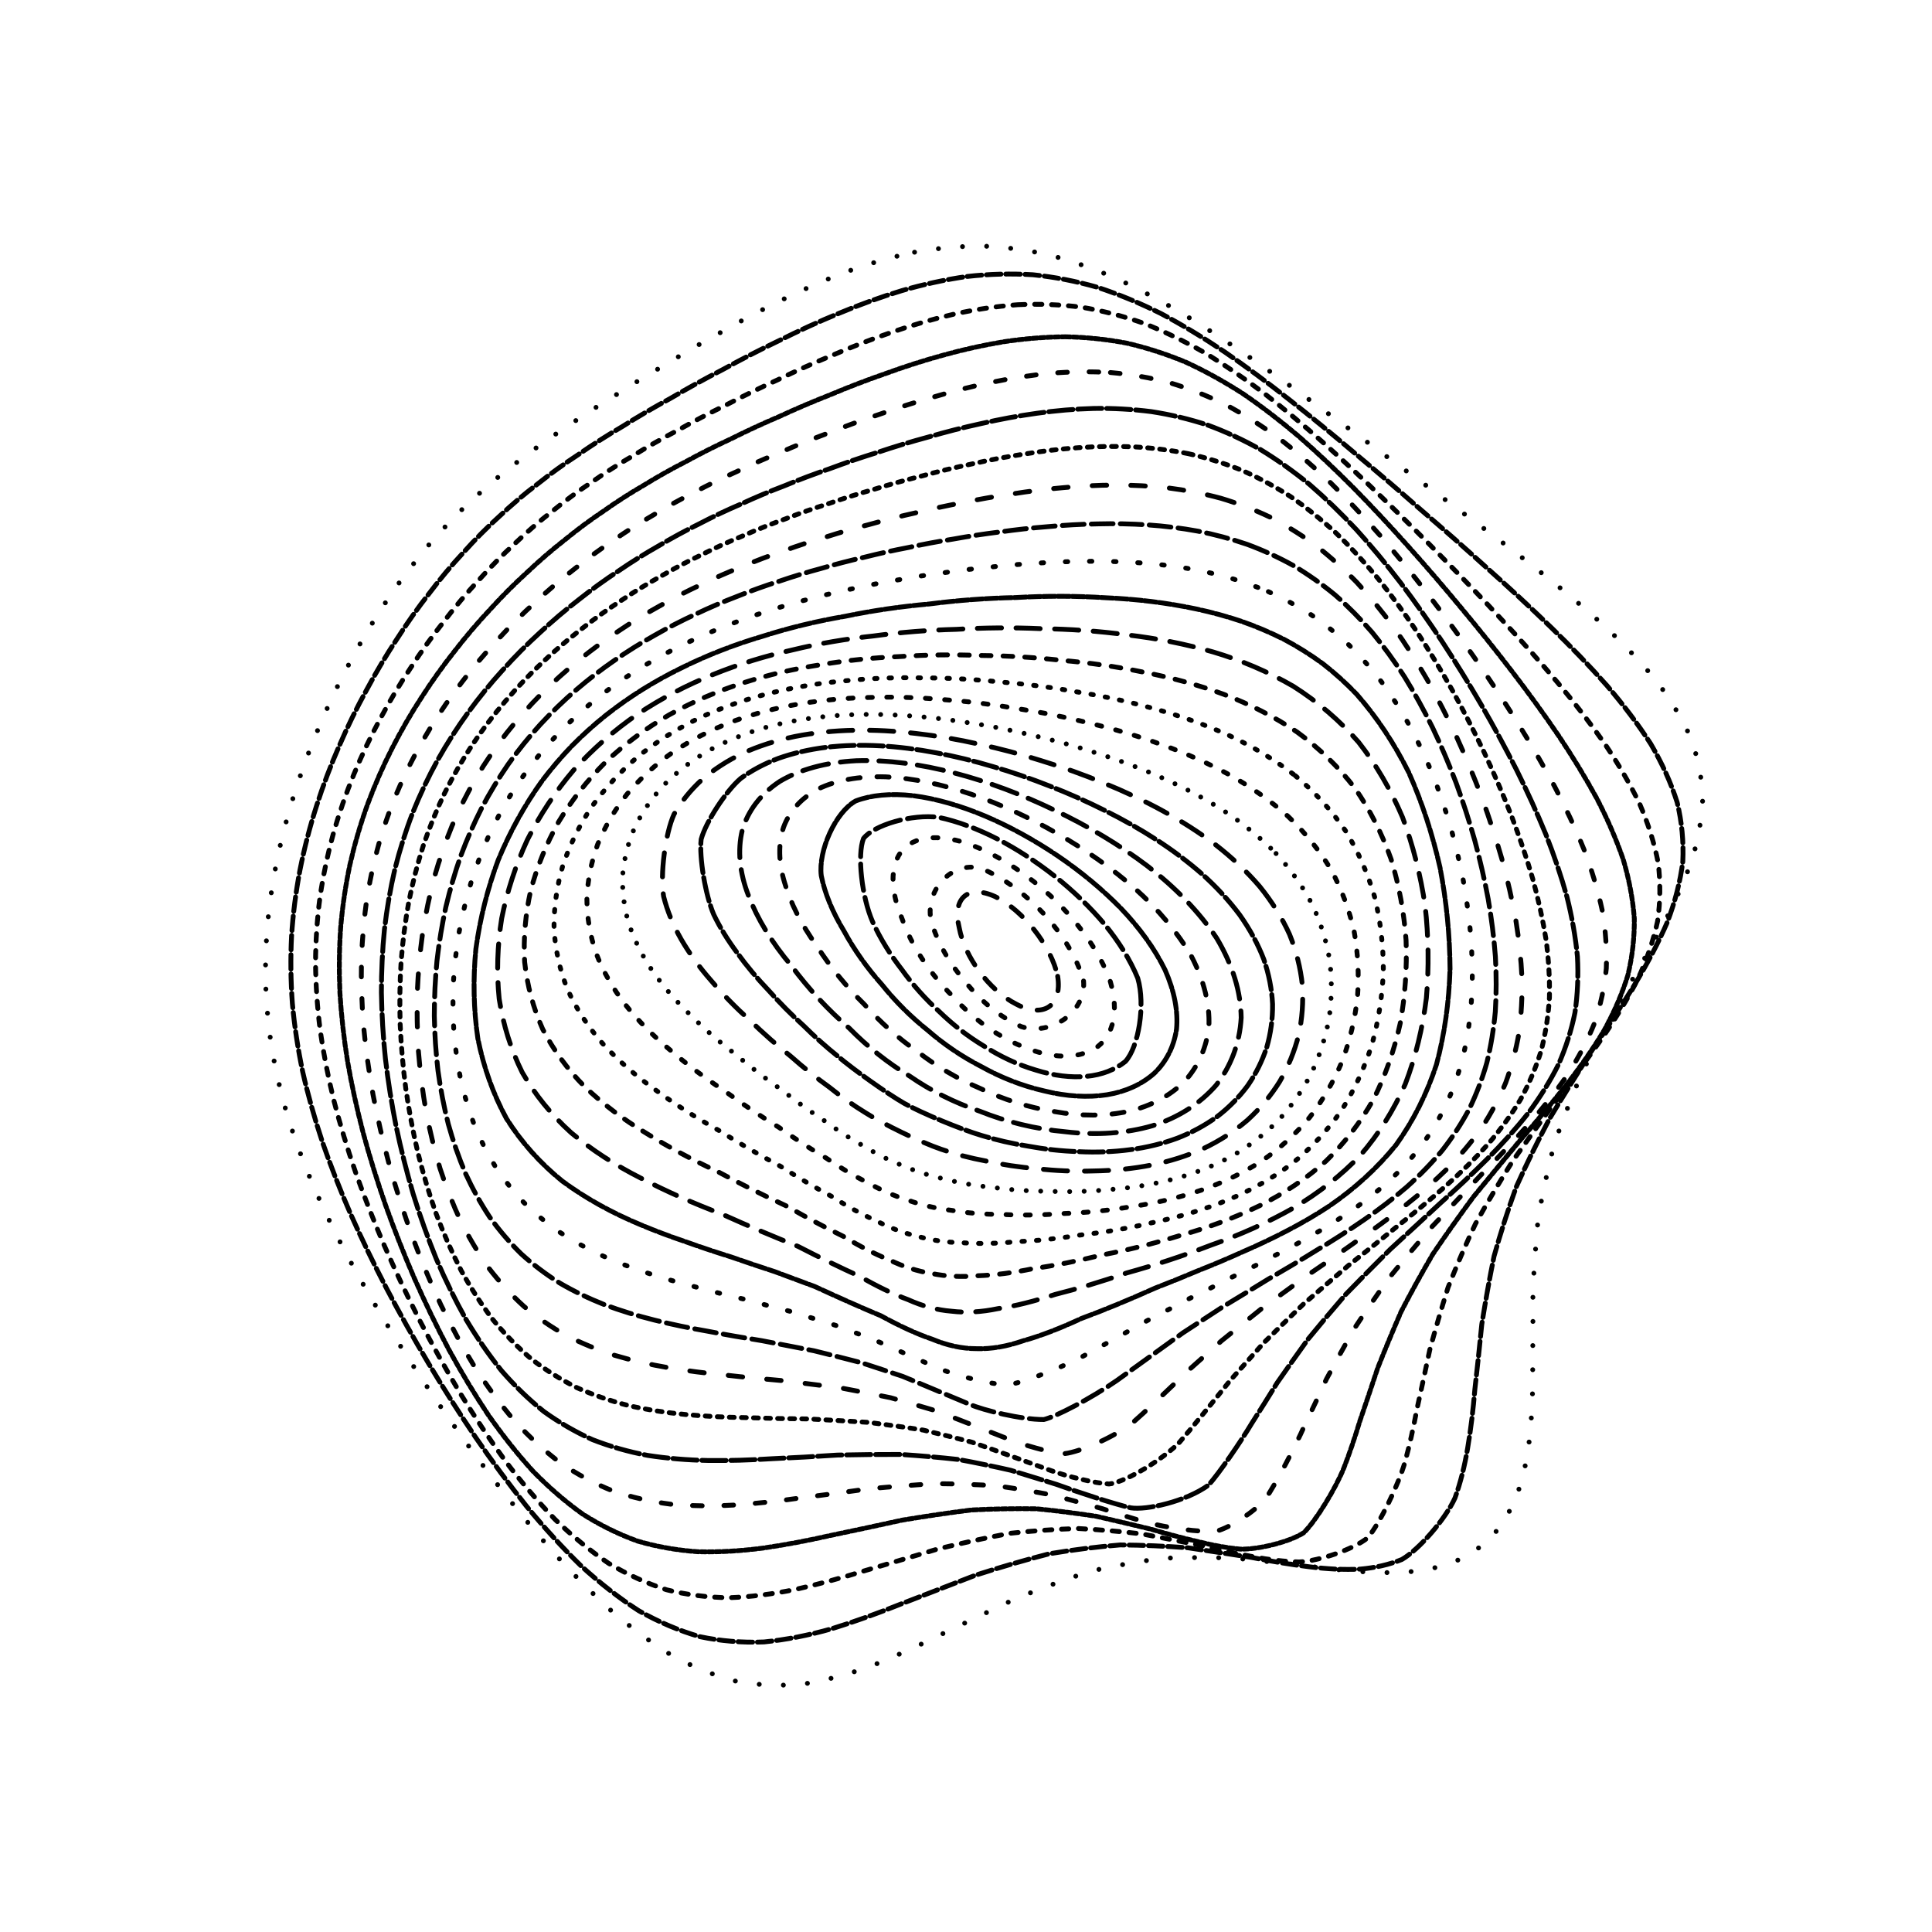 <svg xmlns="http://www.w3.org/2000/svg" xmlns:svgjs="http://svgjs.dev/svgjs" xmlns:xlink="http://www.w3.org/1999/xlink" version="1.1" viewBox="0 0 800 800"><defs><linearGradient id="ccchaos-grad" x1="50%" x2="50%" y1="0%" y2="100%"><stop offset="0%" stop-color="hsl(206, 75%, 49%)" stop-opacity="1"/><stop offset="100%" stop-color="hsl(331, 90%, 56%)" stop-opacity="1"/></linearGradient></defs><g fill="none" stroke="url(#ccchaos-grad)" stroke-linecap="round" stroke-width="2"><path stroke-dasharray="0 10" d="M378.7 104.43C388.07 102.75 397.4 101.9 406.66 101.88 415.93 102.25 425.15 103.48 434.32 105.53 443.53 107.97 452.71 111.19 461.87 115.15 471.1 119.42 480.34 124.33 489.6 129.83 498.97 135.51 508.4 141.68 517.88 148.26 527.51 154.9 537.22 161.86 547 169.08 556.94 176.23 566.95 183.59 576.99 191.11 587.15 198.48 597.29 205.98 607.36 213.58 617.44 221.01 627.33 228.53 636.95 236.14 646.4 243.57 655.41 251.11 663.86 258.77 671.92 266.26 679.24 273.91 685.69 281.71 691.53 289.38 696.34 297.24 700.01 305.3 702.93 313.27 704.64 321.47 705.09 329.91 704.81 338.3 703.33 346.94 700.68 355.86 697.52 364.74 693.4 373.92 688.44 383.38 683.37 392.83 677.78 402.59 671.83 412.65 666.27 422.71 660.81 432.85 655.61 443.03 651.17 453.22 647.14 463.45 643.59 473.7 640.92 483.95 638.71 494.19 636.93 504.39 635.95 514.57 635.25 524.67 634.74 534.62 634.77 544.51 634.78 554.21 634.65 563.64 634.77 572.92 634.54 581.86 633.87 590.38 633.19 598.65 631.91 606.41 629.98 613.56 627.85 620.37 625 626.49 621.41 631.84 617.54 636.79 612.92 640.92 607.6 644.19 601.99 647.06 595.71 649.09 588.82 650.29 581.69 651.2 574.02 651.4 565.86 650.94 557.54 650.44 548.82 649.5 539.74 648.21 530.57 647.24 521.12 646.19 511.44 645.2 501.71 644.88 491.8 644.85 481.76 645.22 471.7 646.51 461.53 648.33 451.28 650.7 441.04 654.03 430.73 657.84 420.37 662.06 410.02 666.98 399.86 671.92 389.92 676.69 379.96 681.67 370.2 686.12 360.64 689.89 351.05 693.38 341.64 695.9 332.43 697.36 323.16 698.2 314.07 697.83 305.15 696.26 296.17 693.94 287.35 690.42 278.7 685.78 269.97 680.45 261.41 674.11 253.02 666.89 244.56 659.17 236.28 650.73 228.19 641.72 220.06 632.43 212.13 622.72 204.45 612.72 196.74 602.64 189.31 592.39 182.18 582.05 175.08 571.76 168.32 561.46 161.93 551.19 155.63 541.05 149.75 530.95 144.32 520.94 139.02 511.06 134.21 501.24 129.93 491.49 125.81 481.85 122.24 472.25 119.24 462.68 116.42 453.19 114.19 443.7 112.56 434.21 111.09 424.76 110.22 415.29 109.96 405.8 109.83 396.32 110.28 386.8 111.33 377.26 112.45 367.73 114.09 358.39 116.22 349.28 118.34 340.17 120.9 331.29 123.86 322.66 126.75 314.04 130 305.7 133.57 297.64 137.01 289.61 140.75 281.89 144.76 274.51 148.6 267.16 152.71 260.15 157.04 253.51 161.2 246.89 165.6 240.63 170.22 234.75 174.68 228.86 179.39 223.32 184.33 218.14 189.14 212.91 194.21 207.99 199.54 203.37 204.78 198.63 210.31 194.13 216.12 189.87 221.88 185.41 227.95 181.11 234.32 176.97 240.66 172.55 247.32 168.24 254.28 164.02 261.25 159.49 268.52 155.03 276.07 150.66 283.64 145.98 291.49 141.42 299.59 137 307.71 132.35 316.08 127.92 324.68 123.77 333.28 119.54 342.1 115.69 351.11 112.33 360.12 109.06 369.32 106.4 378.69 104.43" opacity=".28" transform="rotate(0, 400, 400)"/><path stroke-dasharray="6 2" d="M380.39 115.15C389.43 113.48 398.47 112.61 407.47 112.53 416.48 112.82 425.49 113.92 434.47 115.82 443.48 118.08 452.5 121.11 461.52 124.83 470.61 128.87 479.73 133.54 488.87 138.78 498.12 144.21 507.42 150.13 516.77 156.47 526.25 162.88 535.79 169.63 545.38 176.66 555.08 183.66 564.82 190.87 574.54 198.26 584.34 205.53 594.08 212.95 603.68 220.48 613.25 227.85 622.59 235.33 631.61 242.91 640.43 250.32 648.78 257.84 656.55 265.46 663.93 272.94 670.57 280.55 676.36 288.29 681.58 295.92 685.82 303.71 688.98 311.68 691.47 319.56 692.83 327.65 693.03 335.94 692.59 344.18 691.04 352.65 688.43 361.36 685.38 370.04 681.44 378.98 676.74 388.18 671.95 397.36 666.67 406.82 661.05 416.55 655.78 426.28 650.57 436.05 645.58 445.85 641.25 455.64 637.28 465.46 633.71 475.25 630.94 485.03 628.57 494.78 626.58 504.45 625.32 514.08 624.32 523.59 623.5 532.93 623.22 542.19 622.93 551.22 622.54 559.95 622.43 568.53 622.03 576.74 621.27 584.5 620.55 592.04 619.31 599.04 617.5 605.45 614.28 614.27 604.2 627.84 597.32 632.44 592.27 634.92 586.59 636.64 580.32 637.63 573.83 638.4 566.81 638.55 559.31 638.14 551.65 637.76 543.57 636.99 535.13 635.96 526.59 635.26 517.74 634.51 508.63 633.83 499.48 633.8 490.1 634.03 480.56 634.63 471 636.08 461.3 637.99 451.49 640.37 441.67 643.63 431.76 647.31 421.77 651.33 411.78 656 401.96 660.66 392.31 665.16 382.65 669.86 373.16 674.08 363.84 677.68 354.5 681.06 345.32 683.55 336.3 685.09 327.25 686.09 318.35 685.99 309.6 684.78 300.81 682.91 292.17 679.92 283.68 675.87 275.14 671.19 266.75 665.54 258.53 659.03 250.26 652.03 242.17 644.31 234.27 636 226.34 627.38 218.61 618.32 211.13 608.91 203.65 599.38 196.44 589.62 189.53 579.73 182.66 569.84 176.13 559.88 169.97 549.92 163.9 540.03 158.24 530.17 153.03 520.36 147.95 510.65 143.35 500.98 139.26 491.39 135.34 481.89 131.94 472.42 129.1 463.02 126.44 453.67 124.35 444.35 122.84 435.06 121.5 425.81 120.73 416.56 120.55 407.32 120.5 398.1 121.02 388.88 122.11 379.68 123.27 370.48 124.94 361.5 127.08 352.77 129.21 344.04 131.77 335.56 134.7 327.34 137.57 319.13 140.79 311.2 144.31 303.56 147.72 295.94 151.41 288.62 155.35 281.64 159.14 274.66 163.18 268.01 167.43 261.72 171.52 255.42 175.83 249.46 180.36 243.85 184.73 238.2 189.32 232.88 194.14 227.88 198.82 222.8 203.74 218 208.91 213.47 213.98 208.8 219.31 204.35 224.91 200.1 230.44 195.64 236.26 191.33 242.36 187.16 248.42 182.72 254.79 178.37 261.43 174.12 268.06 169.57 274.98 165.09 282.18 160.71 289.38 156.05 296.85 151.51 304.58 147.12 312.31 142.54 320.3 138.17 328.52 134.1 336.73 129.95 345.18 126.19 353.83 122.9 362.47 119.71 371.33 117.1 380.38 115.15" opacity=".36" transform="rotate(4.04, 400, 400)"/><path stroke-dasharray="3 4" d="M382.73 125.88C391.46 124.22 400.21 123.33 408.96 123.19 417.72 123.4 426.49 124.38 435.26 126.13 444.07 128.22 452.91 131.03 461.76 134.53 470.67 138.33 479.62 142.74 488.61 147.71 497.68 152.89 506.8 158.54 515.96 164.62 525.22 170.79 534.53 177.31 543.85 184.12 553.25 190.92 562.65 197.96 572 205.18 581.38 212.33 590.65 219.62 599.75 227.04 608.77 234.34 617.53 241.75 625.92 249.25 634.1 256.62 641.79 264.1 648.88 271.66 655.6 279.1 661.59 286.66 666.75 294.34 671.38 301.91 675.09 309.63 677.79 317.49 679.88 325.28 680.93 333.24 680.92 341.39 680.34 349.48 678.75 357.77 676.19 366.28 673.25 374.75 669.51 383.45 665.07 392.38 660.55 401.3 655.58 410.45 650.27 419.83 645.28 429.22 640.33 438.62 635.53 448 631.34 457.39 627.43 466.76 623.86 476.07 621.01 485.37 618.51 494.6 616.34 503.71 614.84 512.78 613.57 521.7 612.47 530.4 611.88 539.02 611.3 547.38 610.66 555.41 610.31 563.3 609.73 570.8 608.84 577.84 607.42 587.82 602.07 604.55 597.92 611.08 592.91 616.48 579.54 623.36 571.26 624.93 565.36 625.62 558.94 625.78 552.05 625.45 545.02 625.2 537.56 624.64 529.73 623.86 521.8 623.42 513.54 622.97 505 622.59 496.42 622.82 487.58 623.3 478.55 624.1 469.5 625.68 460.28 627.66 450.91 630.05 441.54 633.24 432.04 636.78 422.44 640.61 412.84 645.03 403.36 649.42 394.03 653.65 384.69 658.08 375.48 662.07 366.42 665.49 357.35 668.74 348.41 671.2 339.62 672.78 330.8 673.91 322.11 674.04 313.57 673.16 304.99 671.68 296.55 669.17 288.25 665.68 279.92 661.6 271.73 656.61 263.71 650.78 255.65 644.49 247.77 637.48 240.08 629.87 232.38 621.94 224.88 613.54 217.63 604.76 210.39 595.82 203.42 586.62 196.75 577.23 190.13 567.8 183.85 558.26 177.93 548.68 172.11 539.13 166.69 529.56 161.71 520.03 156.86 510.56 152.47 501.12 148.59 491.74 144.86 482.43 141.65 473.16 138.98 463.96 136.48 454.8 134.53 445.68 133.15 436.62 131.92 427.58 131.25 418.57 131.15 409.61 131.18 400.65 131.76 391.73 132.89 382.85 134.09 373.97 135.78 365.34 137.91 356.97 140.05 348.6 142.59 340.49 145.5 332.65 148.35 324.82 151.53 317.26 155.01 310.01 158.37 302.75 162.01 295.79 165.89 289.16 169.62 282.52 173.59 276.19 177.77 270.19 181.79 264.17 186.03 258.46 190.46 253.07 194.74 247.63 199.24 242.49 203.94 237.62 208.51 232.67 213.3 227.96 218.32 223.49 223.24 218.87 228.4 214.44 233.8 210.19 239.13 205.73 244.73 201.4 250.59 197.2 256.4 192.73 262.49 188.36 268.84 184.07 275.17 179.52 281.78 175.04 288.66 170.66 295.52 166.03 302.65 161.52 310.03 157.19 317.4 152.67 325.03 148.39 332.89 144.39 340.75 140.34 348.84 136.67 357.15 133.45 365.45 130.34 373.98 127.79 382.72 125.88" opacity=".83" transform="rotate(8.08, 400, 400)"/><path stroke-dasharray="2 1" d="M385.65 136.6C394.08 134.96 402.55 134.05 411.03 133.86 419.53 133.99 428.06 134.86 436.6 136.45 445.19 138.37 453.81 140.99 462.45 144.25 471.15 147.8 479.9 151.96 488.67 156.65 497.52 161.56 506.41 166.94 515.32 172.74 524.3 178.65 533.31 184.91 542.3 191.47 551.35 198.05 560.35 204.88 569.27 211.91 578.18 218.89 586.94 226.03 595.49 233.31 603.94 240.49 612.09 247.79 619.85 255.2 627.38 262.49 634.41 269.88 640.85 277.36 646.92 284.74 652.29 292.23 656.86 299.81 660.95 307.31 664.16 314.93 666.44 322.68 668.18 330.36 668.95 338.2 668.76 346.18 668.06 354.12 666.45 362.23 663.96 370.52 661.15 378.78 657.6 387.24 653.41 395.88 649.17 404.52 644.49 413.35 639.49 422.38 634.78 431.41 630.07 440.41 625.48 449.38 621.43 458.34 617.6 467.24 614.05 476.06 611.15 484.86 608.54 493.56 606.21 502.1 604.5 510.6 602.98 518.91 601.63 526.98 600.75 534.97 599.9 542.67 599.01 550.02 598.42 557.24 597.64 564.06 596.61 570.42 595.06 579.41 589.87 594.31 586.01 600.06 581.42 604.81 569.26 610.84 561.71 612.23 556.34 612.89 550.48 613.08 544.15 612.87 537.7 612.78 530.83 612.43 523.57 611.91 516.23 611.73 508.55 611.56 500.57 611.46 492.54 611.94 484.25 612.64 475.73 613.62 467.19 615.31 458.45 617.35 449.54 619.74 440.62 622.84 431.55 626.25 422.35 629.88 413.15 634.06 404.04 638.19 395.05 642.15 386.05 646.32 377.15 650.08 368.38 653.32 359.6 656.44 350.93 658.83 342.38 660.44 333.82 661.67 325.37 661.99 317.06 661.38 308.72 660.26 300.5 658.19 292.42 655.2 284.32 651.69 276.36 647.31 268.57 642.14 260.75 636.53 253.1 630.21 245.65 623.3 238.2 616.06 230.95 608.34 223.95 600.21 216.98 591.9 210.27 583.28 203.86 574.45 197.51 565.54 191.49 556.48 185.83 547.33 180.27 538.18 175.1 528.99 170.36 519.79 165.75 510.63 161.59 501.49 157.92 492.38 154.4 483.33 151.38 474.31 148.88 465.35 146.55 456.43 144.74 447.55 143.48 438.73 142.37 429.94 141.8 421.2 141.77 412.52 141.88 403.84 142.5 395.22 143.66 386.66 144.9 378.1 146.6 369.8 148.73 361.78 150.86 353.75 153.38 345.98 156.26 338.5 159.08 331.01 162.22 323.8 165.64 316.88 168.96 309.96 172.54 303.32 176.36 296.99 180.04 290.64 183.94 284.59 188.05 278.85 192.01 273.06 196.17 267.57 200.52 262.36 204.72 257.09 209.13 252.08 213.73 247.33 218.19 242.47 222.87 237.82 227.75 233.39 232.53 228.81 237.54 224.39 242.77 220.12 247.92 215.66 253.32 211.31 258.96 207.07 264.54 202.59 270.39 198.19 276.48 193.89 282.54 189.33 288.87 184.86 295.44 180.5 302 175.91 308.81 171.46 315.87 167.18 322.92 162.75 330.21 158.55 337.75 154.64 345.27 150.7 353.03 147.13 361.01 143.99 368.99 140.97 377.2 138.48 385.64 136.6" opacity=".36" transform="rotate(12.12, 400, 400)"/><path stroke-dasharray="4 9" d="M389.05 147.32C397.18 145.71 405.36 144.79 413.58 144.55 421.8 144.6 430.07 145.36 438.38 146.8 446.71 148.55 455.08 150.96 463.49 154 471.94 157.31 480.43 161.19 488.95 165.61 497.52 170.23 506.12 175.32 514.73 180.83 523.38 186.46 532.03 192.44 540.64 198.73 549.27 205.07 557.83 211.65 566.27 218.45 574.67 225.23 582.89 232.18 590.87 239.28 598.72 246.31 606.25 253.47 613.38 260.73 620.26 267.91 626.65 275.19 632.45 282.56 637.91 289.84 642.68 297.22 646.71 304.69 650.29 312.09 653.05 319.6 654.95 327.21 656.37 334.76 656.91 342.45 656.55 350.26 655.78 358.03 654.17 365.95 651.76 374.01 649.07 382.04 645.72 390.24 641.78 398.59 637.8 406.93 633.41 415.44 628.72 424.09 624.27 432.75 619.81 441.35 615.43 449.88 611.52 458.4 607.79 466.83 604.28 475.15 601.35 483.44 598.65 491.6 596.19 499.57 594.29 507.5 592.57 515.21 590.98 522.66 589.85 530.02 588.74 537.09 587.61 543.79 586.29 553.46 582.89 570.36 580.51 577.42 577.74 583.64 569.84 592.93 564.6 595.99 558.68 598.29 544.19 600.38 535.7 600.44 529.78 600.52 523.45 600.39 516.74 600.12 509.95 600.2 502.82 600.29 495.38 600.46 487.89 601.16 480.13 602.05 472.12 603.19 464.08 604.98 455.83 607.06 447.38 609.43 438.93 612.45 430.3 615.71 421.52 619.16 412.74 623.1 404.01 626.97 395.37 630.68 386.73 634.59 378.16 638.12 369.7 641.18 361.23 644.15 352.85 646.47 344.58 648.08 336.3 649.38 328.12 649.85 320.06 649.48 311.99 648.68 304.03 646.99 296.2 644.47 288.36 641.48 280.66 637.67 273.11 633.11 265.57 628.15 258.18 622.5 250.99 616.27 243.82 609.72 236.85 602.67 230.12 595.2 223.43 587.54 217 579.55 210.87 571.3 204.81 562.95 199.07 554.42 193.68 545.76 188.39 537.08 183.49 528.31 179 519.52 174.64 510.73 170.72 501.94 167.26 493.16 163.95 484.42 161.12 475.7 158.8 467.03 156.63 458.39 154.97 449.8 153.83 441.26 152.84 432.75 152.36 424.29 152.41 415.9 152.58 407.52 153.26 399.2 154.44 390.96 155.7 382.72 157.4 374.75 159.52 367.05 161.64 359.34 164.14 351.9 166.97 344.74 169.75 337.57 172.85 330.67 176.21 324.06 179.48 317.43 183 311.08 186.75 305.02 190.38 298.93 194.22 293.11 198.25 287.58 202.15 282 206.23 276.68 210.51 271.62 214.63 266.48 218.95 261.58 223.45 256.91 227.82 252.12 232.39 247.53 237.16 243.12 241.81 238.56 246.68 234.14 251.76 229.86 256.75 225.39 261.97 221.02 267.42 216.76 272.8 212.27 278.42 207.87 284.28 203.55 290.1 199.01 296.17 194.57 302.47 190.23 308.75 185.7 315.27 181.32 322.04 177.11 328.78 172.77 335.77 168.67 342.99 164.86 350.2 161.03 357.65 157.56 365.33 154.52 373 151.59 380.9 149.17 389.04 147.33" opacity=".8" transform="rotate(16.16, 400, 400)"/><path stroke-dasharray="10 2" d="M392.81 158.05C400.65 156.46 408.54 155.53 416.47 155.24 424.42 155.23 432.41 155.88 440.44 157.17 448.49 158.76 456.59 160.97 464.72 163.77 472.88 166.84 481.08 170.46 489.29 174.59 497.54 178.92 505.81 183.71 514.06 188.91 522.33 194.24 530.58 199.93 538.76 205.93 546.93 211.99 555 218.31 562.92 224.85 570.79 231.39 578.44 238.12 585.83 245 593.08 251.84 599.99 258.82 606.48 265.9 612.74 272.92 618.5 280.05 623.69 287.27 628.56 294.42 632.78 301.66 636.29 308.98 639.41 316.25 641.76 323.61 643.32 331.06 644.46 338.46 644.79 345.98 644.32 353.59 643.48 361.17 641.88 368.87 639.56 376.69 637.02 384.48 633.86 392.41 630.16 400.45 626.44 408.48 622.34 416.64 617.94 424.92 613.76 433.19 609.54 441.37 605.37 449.45 601.61 457.53 597.98 465.48 594.53 473.29 591.59 481.07 588.84 488.69 586.28 496.1 584.23 503.46 582.32 510.59 580.53 517.44 579.16 524.2 577.82 530.66 576.46 536.76 574.81 545.53 570.96 560.74 568.48 567.04 561.98 576.73 547.89 585.75 541.53 587 534.58 587.9 518.43 588.48 509.31 588.51 503.04 588.83 496.43 589.16 489.5 589.57 482.53 590.47 475.28 591.54 467.77 592.82 460.23 594.68 452.46 596.79 444.49 599.14 436.5 602.05 428.32 605.17 419.96 608.44 411.61 612.14 403.29 615.77 395.02 619.23 386.76 622.88 378.55 626.18 370.41 629.06 362.28 631.87 354.22 634.11 346.25 635.7 338.28 637.04 330.4 637.63 322.62 637.47 314.84 636.93 307.16 635.59 299.62 633.48 292.07 630.96 284.65 627.68 277.39 623.7 270.13 619.34 263.04 614.34 256.14 608.76 249.27 602.88 242.6 596.5 236.16 589.7 229.78 582.69 223.65 575.33 217.81 567.7 212.05 559.95 206.6 551.98 201.5 543.86 196.5 535.68 191.87 527.4 187.64 519.05 183.54 510.7 179.86 502.31 176.62 493.92 173.53 485.54 170.9 477.17 168.75 468.84 166.75 460.52 165.23 452.25 164.21 444.03 163.34 435.83 162.95 427.67 163.07 419.6 163.3 411.53 164.02 403.52 165.22 395.6 166.49 387.68 168.2 380.02 170.29 372.63 172.39 365.24 174.85 358.11 177.64 351.25 180.38 344.37 183.42 337.76 186.72 331.42 189.93 325.06 193.4 318.96 197.07 313.13 200.64 307.27 204.41 301.66 208.37 296.3 212.2 290.89 216.22 285.71 220.41 280.77 224.46 275.75 228.7 270.94 233.11 266.32 237.39 261.59 241.86 257.03 246.52 252.64 251.06 248.09 255.8 243.67 260.74 239.38 265.58 234.9 270.64 230.53 275.91 226.25 281.12 221.77 286.54 217.37 292.19 213.06 297.79 208.55 303.62 204.14 309.68 199.86 315.7 195.4 321.96 191.09 328.45 186.97 334.92 182.74 341.62 178.75 348.55 175.05 355.46 171.34 362.61 167.98 369.99 165.04 377.36 162.2 384.97 159.85 392.8 158.05" opacity=".2" transform="rotate(20.2, 400, 400)"/><path stroke-dasharray="2 3" d="M396.82 168.77C404.36 167.22 411.95 166.28 419.59 165.95 427.23 165.87 434.93 166.42 442.66 167.57 450.41 168.99 458.21 171.01 466.02 173.58 473.86 176.4 481.72 179.76 489.58 183.6 497.47 187.63 505.35 192.12 513.2 197 521.05 202.02 528.85 207.4 536.56 213.08 544.24 218.84 551.8 224.87 559.17 231.12 566.48 237.39 573.55 243.86 580.34 250.49 586.98 257.1 593.27 263.85 599.15 270.72 604.8 277.55 609.96 284.49 614.58 291.51 618.89 298.49 622.6 305.55 625.64 312.69 628.33 319.79 630.32 326.97 631.57 334.23 632.46 341.45 632.63 348.77 632.06 356.16 631.17 363.52 629.61 370.99 627.39 378.53 624.99 386.07 622.03 393.7 618.57 401.42 615.11 409.13 611.28 416.93 607.16 424.81 603.24 432.69 599.26 440.45 595.3 448.08 591.7 455.7 588.19 463.17 584.81 470.47 581.88 477.75 579.1 484.84 576.47 491.7 574.29 498.52 572.23 505.09 570.27 511.36 567.91 520.51 563.61 536.94 561.41 544.1 556.6 555.95 546.66 568.73 542.07 571.26 537 573.29 524.7 575.6 517.5 576.1 509.81 576.7 492.53 577.9 483.03 578.81 476.55 579.88 469.79 581.11 462.76 582.5 455.71 584.41 448.42 586.53 440.91 588.84 433.38 591.66 425.65 594.63 417.74 597.71 409.82 601.19 401.91 604.57 394.04 607.79 386.17 611.19 378.33 614.27 370.55 616.96 362.78 619.62 355.06 621.75 347.42 623.31 339.79 624.66 332.23 625.35 324.76 625.36 317.3 625.04 309.94 624.01 302.7 622.27 295.47 620.17 288.37 617.37 281.41 613.92 274.48 610.13 267.71 605.73 261.12 600.77 254.57 595.54 248.22 589.81 242.1 583.66 236.04 577.31 230.23 570.59 224.71 563.58 219.26 556.45 214.12 549.07 209.31 541.51 204.61 533.89 200.26 526.13 196.3 518.27 192.46 510.4 189.02 502.46 186.01 494.49 183.14 486.53 180.71 478.55 178.73 470.6 176.9 462.65 175.53 454.73 174.63 446.85 173.86 438.99 173.56 431.17 173.75 423.42 174.03 415.68 174.78 408 176 400.4 177.28 392.8 178.97 385.46 181.04 378.37 183.11 371.28 185.53 364.44 188.26 357.86 190.95 351.26 193.93 344.92 197.16 338.82 200.31 332.71 203.71 326.83 207.31 321.2 210.81 315.53 214.51 310.1 218.39 304.89 222.15 299.63 226.09 294.58 230.2 289.73 234.18 284.8 238.34 280.06 242.66 275.49 246.86 270.81 251.23 266.28 255.78 261.9 260.22 257.37 264.84 252.95 269.65 248.65 274.36 244.18 279.28 239.81 284.38 235.53 289.42 231.06 294.67 226.69 300.12 222.41 305.52 217.95 311.14 213.6 316.97 209.37 322.76 205 328.77 200.79 335.01 196.77 341.21 192.66 347.65 188.79 354.3 185.2 360.94 181.62 367.8 178.38 374.89 175.54 381.96 172.8 389.27 170.52 396.81 168.77" opacity=".17" transform="rotate(24.24, 400, 400)"/><path stroke-dasharray="6 10" d="M400.93 179.49C408.16 177.98 415.45 177.04 422.77 176.67 430.11 176.53 437.49 176.98 444.89 178 452.31 179.26 459.77 181.08 467.23 183.43 474.71 186.01 482.21 189.1 489.68 192.65 497.17 196.39 504.63 200.56 512.03 205.12 519.43 209.82 526.75 214.86 533.95 220.21 541.12 225.65 548.14 231.36 554.95 237.3 561.68 243.27 568.17 249.45 574.36 255.79 580.41 262.14 586.1 268.63 591.38 275.25 596.44 281.84 601.04 288.54 605.11 295.33 608.91 302.1 612.14 308.95 614.76 315.87 617.06 322.76 618.72 329.73 619.71 336.76 620.4 343.76 620.42 350.84 619.77 357.98 618.87 365.11 617.35 372.31 615.25 379.56 612.99 386.81 610.22 394.13 607 401.51 603.78 408.88 600.22 416.31 596.38 423.78 592.72 431.25 588.98 438.59 585.22 445.76 581.79 452.93 578.4 459.93 575.11 466.73 572.21 473.52 569.42 480.09 566.75 486.43 564.47 492.72 562.29 498.76 560.18 504.5 557.56 512.86 552.69 527.77 550.24 534.23 545.12 544.94 535.23 556.57 530.85 558.94 526.08 560.94 514.64 563.47 507.97 564.23 500.86 565.11 484.87 566.95 476.06 568.15 470.04 569.39 463.75 570.74 457.19 572.23 450.61 574.18 443.78 576.29 436.73 578.55 429.67 581.26 422.39 584.09 414.92 586.99 407.45 590.24 399.97 593.39 392.5 596.38 385.04 599.53 377.59 602.39 370.19 604.9 362.8 607.39 355.45 609.41 348.16 610.92 340.88 612.26 333.67 613.01 326.55 613.15 319.44 613.03 312.42 612.25 305.52 610.83 298.63 609.11 291.87 606.75 285.25 603.78 278.66 600.51 272.22 596.67 265.97 592.3 259.77 587.68 253.76 582.58 247.98 577.07 242.26 571.35 236.78 565.28 231.58 558.89 226.46 552.38 221.64 545.61 217.13 538.64 212.74 531.59 208.68 524.37 204.98 517.05 201.41 509.68 198.23 502.23 195.44 494.73 192.79 487.22 190.56 479.67 188.75 472.13 187.09 464.59 185.85 457.06 185.07 449.56 184.42 442.06 184.2 434.6 184.44 427.2 184.78 419.8 185.56 412.46 186.78 405.19 188.06 397.92 189.74 390.89 191.76 384.1 193.81 377.31 196.18 370.75 198.84 364.43 201.48 358.1 204.38 352 207.54 346.13 210.62 340.23 213.94 334.56 217.46 329.12 220.88 323.63 224.5 318.34 228.3 313.27 231.99 308.14 235.85 303.19 239.87 298.43 243.78 293.59 247.85 288.9 252.08 284.38 256.2 279.74 260.48 275.24 264.92 270.87 269.26 266.36 273.77 261.96 278.45 257.66 283.05 253.22 287.82 248.86 292.78 244.59 297.67 240.16 302.75 235.82 308.01 231.59 313.23 227.2 318.65 222.92 324.26 218.78 329.84 214.51 335.62 210.41 341.61 206.5 347.58 202.52 353.75 198.78 360.14 195.32 366.51 191.87 373.09 188.76 379.89 186.02 386.68 183.39 393.69 181.2 400.92 179.5" opacity=".24" transform="rotate(28.28, 400, 400)"/><path stroke-dasharray="9 3" d="M405.02 190.22C411.93 188.74 418.9 187.8 425.89 187.4 432.9 187.21 439.94 187.57 446.99 188.45 454.06 189.56 461.15 191.2 468.23 193.33 475.33 195.67 482.42 198.49 489.47 201.75 496.52 205.19 503.53 209.05 510.47 213.28 517.38 217.64 524.2 222.35 530.88 227.35 537.51 232.45 543.97 237.82 550.22 243.42 556.38 249.07 562.29 254.92 567.89 260.95 573.35 266.99 578.46 273.19 583.17 279.51 587.68 285.83 591.75 292.26 595.32 298.78 598.64 305.29 601.44 311.88 603.67 318.55 605.63 325.19 607 331.91 607.76 338.68 608.27 345.43 608.17 352.24 607.48 359.1 606.58 365.96 605.12 372.86 603.13 379.81 601.01 386.75 598.44 393.73 595.45 400.75 592.47 407.77 589.17 414.81 585.6 421.87 582.19 428.93 578.68 435.83 575.14 442.56 571.87 449.27 568.62 455.8 565.44 462.13 562.59 468.43 559.81 474.52 557.12 480.35 553.64 488.92 547.43 504.58 544.58 511.58 539.45 523.74 531.04 538.09 527.63 541.48 519.63 546.6 504.53 551.57 498.32 552.57 491.72 553.73 476.9 556.15 468.71 557.62 463.13 558.98 457.28 560.44 451.17 562 445.04 563.97 438.66 566.06 432.06 568.27 425.45 570.86 418.62 573.54 411.6 576.27 404.58 579.3 397.53 582.22 390.48 584.98 383.44 587.9 376.4 590.55 369.4 592.87 362.4 595.19 355.43 597.09 348.53 598.54 341.63 599.85 334.79 600.64 328.04 600.88 321.3 600.9 314.65 600.35 308.11 599.21 301.59 597.82 295.19 595.84 288.93 593.31 282.7 590.52 276.63 587.19 270.74 583.37 264.9 579.32 259.25 574.82 253.82 569.91 248.45 564.81 243.32 559.36 238.46 553.59 233.68 547.7 229.18 541.54 224.99 535.16 220.9 528.69 217.13 522.05 213.71 515.27 210.41 508.44 207.48 501.51 204.92 494.5 202.49 487.47 200.45 480.39 198.82 473.29 197.32 466.18 196.22 459.07 195.55 451.96 195 444.87 194.86 437.79 195.15 430.75 195.54 423.71 196.34 416.72 197.56 409.78 198.84 402.85 200.48 396.13 202.47 389.64 204.47 383.14 206.78 376.86 209.37 370.79 211.94 364.71 214.77 358.85 217.84 353.19 220.85 347.51 224.08 342.02 227.51 336.74 230.85 331.42 234.39 326.28 238.09 321.33 241.7 316.31 245.47 311.46 249.4 306.78 253.23 302.01 257.21 297.39 261.34 292.91 265.37 288.32 269.56 283.86 273.89 279.51 278.14 275.04 282.54 270.66 287.1 266.39 291.57 261.98 296.22 257.65 301.03 253.42 305.77 249.05 310.69 244.78 315.78 240.6 320.83 236.3 326.05 232.12 331.47 228.07 336.84 223.93 342.4 219.95 348.16 216.17 353.89 212.34 359.82 208.74 365.94 205.41 372.05 202.11 378.36 199.12 384.87 196.5 391.38 193.97 398.09 191.87 405.01 190.22" opacity=".46" transform="rotate(32.32, 400, 400)"/><path stroke-dasharray="1 9" d="M408.93 200.94C415.52 199.51 422.15 198.58 428.8 198.15 435.46 197.91 442.14 198.18 448.82 198.94 455.52 199.9 462.21 201.35 468.89 203.27 475.57 205.38 482.23 207.94 488.83 210.92 495.43 214.06 501.97 217.6 508.41 221.49 514.82 225.52 521.12 229.88 527.26 234.52 533.35 239.27 539.26 244.28 544.95 249.52 550.54 254.82 555.88 260.33 560.91 266.01 565.81 271.72 570.36 277.59 574.53 283.59 578.53 289.59 582.1 295.71 585.2 301.93 588.1 308.14 590.5 314.44 592.38 320.81 594.04 327.16 595.16 333.59 595.73 340.06 596.09 346.52 595.9 353.04 595.19 359.59 594.29 366.14 592.9 372.72 591.03 379.33 589.07 385.94 586.69 392.57 583.93 399.21 581.18 405.86 578.13 412.51 574.82 419.15 571.65 425.79 568.37 432.26 565.04 438.54 561.95 444.81 558.85 450.89 555.78 456.75 553 462.59 550.26 468.21 547.57 473.58 544.02 481.45 537.51 495.77 534.47 502.15 528.92 513.24 520.07 526.43 516.64 529.6 508.82 534.61 494.46 539.9 488.65 541.14 482.5 542.56 468.72 545.5 461.12 547.2 455.94 548.66 450.5 550.2 444.82 551.81 439.11 553.79 433.17 555.85 427.01 557.98 420.85 560.46 414.47 563 407.89 565.54 401.31 568.37 394.7 571.07 388.09 573.61 381.47 576.3 374.86 578.73 368.26 580.87 361.68 583.02 355.12 584.79 348.61 586.16 342.12 587.43 335.68 588.23 329.31 588.55 322.97 588.69 316.7 588.31 310.55 587.41 304.42 586.3 298.4 584.66 292.52 582.52 286.68 580.15 280.99 577.3 275.47 573.98 270.01 570.46 264.73 566.52 259.66 562.18 254.66 557.67 249.89 552.82 245.37 547.65 240.94 542.36 236.77 536.8 232.89 531.01 229.12 525.13 225.65 519.07 222.51 512.84 219.47 506.57 216.78 500.16 214.46 493.67 212.24 487.15 210.4 480.56 208.94 473.92 207.59 467.27 206.63 460.6 206.07 453.91 205.61 447.23 205.55 440.55 205.89 433.89 206.31 427.24 207.12 420.6 208.34 414.01 209.6 407.42 211.22 401.03 213.15 394.83 215.1 388.63 217.34 382.62 219.86 376.8 222.35 370.98 225.1 365.33 228.07 359.88 231 354.41 234.13 349.1 237.46 343.98 240.71 338.82 244.15 333.82 247.75 328.98 251.27 324.08 254.95 319.33 258.78 314.73 262.52 310.05 266.41 305.49 270.43 301.06 274.37 296.53 278.46 292.12 282.68 287.8 286.82 283.38 291.11 279.05 295.54 274.82 299.9 270.47 304.41 266.2 309.08 262.03 313.68 257.74 318.44 253.54 323.37 249.46 328.24 245.26 333.29 241.19 338.5 237.26 343.67 233.26 349.03 229.42 354.55 225.78 360.06 222.1 365.74 218.65 371.6 215.47 377.45 212.31 383.49 209.46 389.71 206.96 395.92 204.55 402.33 202.53 408.92 200.94" opacity="1" transform="rotate(36.36, 400, 400)"/><path stroke-dasharray="5 1" d="M412.55 211.66C418.8 210.28 425.08 209.37 431.37 208.91 437.67 208.63 443.97 208.81 450.26 209.46 462.86 211.29 475.4 214.92 487.68 220.15 499.92 226 511.8 233.29 523.07 241.75 534.11 250.61 544.33 260.45 553.42 271.02 562.02 281.76 569.24 293.1 574.8 304.83 579.62 316.6 582.62 328.71 583.63 340.99 583.93 353.27 582.36 365.73 578.97 378.22 577.16 384.48 574.97 390.74 572.43 396.99 569.91 403.25 567.1 409.5 564.04 415.71 561.11 421.93 558.06 427.97 554.94 433.81 552.02 439.65 549.08 445.29 546.13 450.71 541 461.5 535.93 471.37 530.98 480.19 526.99 488.87 522.92 496.43 518.65 502.77 515 508.98 510.82 514.01 506 517.86 501.42 521.75 495.94 524.68 489.5 526.75 483.07 529.29 475.57 531.36 467.05 533.13 458.46 535.88 448.84 538.7 438.28 541.67 432.98 543.63 427.46 545.64 421.73 547.7 415.99 550.06 410.05 552.44 403.92 554.82 397.78 557.44 391.61 559.92 385.43 562.25 379.25 564.72 373.07 566.94 366.9 568.9 354.59 572.86 342.38 575.34 330.44 576.17 318.6 576.48 307.08 574.88 296.08 571.45 285.24 567.29 275 561.35 265.55 553.89 256.37 545.85 248.07 536.5 240.87 526.16 234.04 515.49 228.37 504.06 224.06 492.15 220.16 480.12 217.64 467.75 216.62 455.26 216.26 449.01 216.26 442.75 216.64 436.48 217.1 430.22 217.92 423.96 219.12 417.72 220.36 411.49 221.94 405.42 223.81 399.52 225.7 393.62 227.87 387.88 230.3 382.32 235.1 371.15 240.83 360.62 247.3 350.72 253.55 340.68 260.49 331.18 267.99 322.21 275.18 312.97 282.96 304.13 291.24 295.72 299.22 286.93 307.78 278.47 316.87 270.4 325.73 261.93 335.21 253.86 345.27 246.35 355.19 238.61 365.78 231.57 377 225.5 382.59 222.5 388.35 219.79 394.27 217.41 400.19 215.12 406.28 213.19 412.54 211.67" opacity=".07" transform="rotate(40.4, 400, 400)"/><path stroke-dasharray="10 6" d="M415.74 222.39C427.56 219.87 439.42 219.1 451.18 220.01 462.95 221.56 474.6 224.77 485.93 229.47 497.2 234.73 508.05 241.34 518.26 249.07 528.23 257.18 537.38 266.25 545.43 276.04 553.04 286.03 559.35 296.61 564.11 307.59 568.26 318.63 570.76 330.02 571.48 341.57 571.62 353.14 570.09 364.87 566.95 376.61 563.59 388.35 558.96 400.11 553.26 411.7 547.98 423.29 542.31 434.14 536.5 444.15 531.52 454.12 526.52 463.19 521.57 471.26 517.44 479.24 513.2 486.19 508.77 492.05 504.91 497.83 500.61 502.58 495.75 506.3 491.16 510.14 485.79 513.15 479.62 515.43 473.48 518.18 466.42 520.53 458.45 522.61 450.43 525.56 441.49 528.53 431.69 531.57 421.86 535.68 411.2 539.92 399.81 544.1 388.43 549.11 376.9 553.47 365.42 556.97 353.98 560.61 342.62 562.91 331.53 563.77 320.54 564.22 309.85 562.99 299.67 560.12 289.66 556.65 280.21 551.57 271.53 545.07 263.09 538.06 255.51 529.81 248.95 520.58 242.72 511.04 237.6 500.72 233.73 489.85 230.24 478.86 228.03 467.47 227.21 455.88 226.73 444.27 227.6 432.52 229.89 420.77 232.37 409.03 236.04 397.83 240.69 387.23 245.32 376.58 250.82 366.46 257.05 356.89 263.08 347.2 269.78 337.96 277.02 329.18 284.01 320.17 291.54 311.52 299.55 303.26 307.31 294.68 315.59 286.41 324.36 278.54 332.93 270.35 342.05 262.56 351.7 255.34 361.23 247.95 371.35 241.26 382.03 235.5 392.66 229.87 403.91 225.41 415.73 222.39" opacity=".24" transform="rotate(44.44, 400, 400)"/><path stroke-dasharray="4 5" d="M418.41 233.11C429.5 230.69 440.58 229.87 451.5 230.6 462.42 231.88 473.15 234.69 483.52 238.87 493.81 243.55 503.65 249.5 512.81 256.5 521.77 263.86 529.89 272.14 536.97 281.12 543.65 290.31 549.12 300.09 553.19 310.27 556.74 320.54 558.81 331.14 559.29 341.91 559.32 352.72 557.86 363.67 554.95 374.61 551.9 385.56 547.7 396.49 542.48 407.24 537.63 417.99 532.35 428.02 526.88 437.23 522.09 446.42 517.21 454.76 512.3 462.17 508.1 469.53 503.75 475.95 499.23 481.4 495.21 486.84 490.8 491.37 485.94 495.03 481.33 498.83 476.07 501.93 470.12 504.42 464.24 507.35 457.56 509.94 450.08 512.27 442.59 515.37 434.28 518.44 425.2 521.51 416.09 525.49 406.24 529.49 395.71 533.37 385.19 537.97 374.54 541.93 363.93 545.08 353.37 548.39 342.89 550.51 332.66 551.35 322.53 551.9 312.7 550.96 303.36 548.56 294.17 545.69 285.54 541.37 277.62 535.74 269.94 529.68 263.06 522.45 257.13 514.27 251.52 505.81 246.92 496.56 243.49 486.72 240.38 476.77 238.47 466.36 237.84 455.68 237.51 444.98 238.43 434.05 240.67 423.05 243.08 412.05 246.6 401.49 251.04 391.41 255.47 381.3 260.74 371.62 266.68 362.41 272.48 353.09 278.92 344.15 285.87 335.61 292.61 326.88 299.87 318.46 307.58 310.41 315.08 302.09 323.07 294.07 331.49 286.45 339.75 278.59 348.51 271.13 357.72 264.24 366.84 257.23 376.48 250.9 386.6 245.47 396.69 240.18 407.31 235.98 418.41 233.11" opacity=".3" transform="rotate(48.48, 400, 400)"/><path stroke-dasharray="1 5" d="M420.46 243.84C430.81 241.52 441.08 240.67 451.14 241.22 461.19 242.26 471 244.69 480.4 248.37 489.73 252.5 498.57 257.79 506.74 264.07 514.7 270.68 521.87 278.17 528.04 286.33 533.88 294.69 538.6 303.63 542.04 312.97 545.07 322.42 546.77 332.19 547.07 342.14 547.02 352.13 545.65 362.26 543 372.38 540.24 382.51 536.44 392.61 531.71 402.52 527.27 412.43 522.39 421.65 517.26 430.12 512.7 438.57 507.98 446.23 503.17 453.06 498.95 459.86 494.57 465.83 490 470.95 485.88 476.09 481.42 480.46 476.57 484.07 471.96 487.85 466.8 491.05 461.06 493.72 455.41 496.8 449.08 499.58 442.07 502.11 435.06 505.3 427.33 508.42 418.94 511.48 410.52 515.3 401.44 519.07 391.76 522.65 382.08 526.84 372.3 530.41 362.57 533.23 352.88 536.21 343.28 538.14 333.93 538.94 324.67 539.53 315.71 538.82 307.22 536.82 298.86 534.45 291.03 530.79 283.88 525.93 276.95 520.73 270.76 514.44 265.46 507.24 260.43 499.8 256.34 491.57 253.33 482.74 250.61 473.8 248.97 464.36 248.52 454.59 248.32 444.79 249.28 434.71 251.45 424.48 253.78 414.24 257.13 404.33 261.35 394.82 265.56 385.27 270.57 376.06 276.22 367.24 281.75 358.33 287.89 349.73 294.53 341.49 300.99 333.08 307.95 324.95 315.33 317.16 322.53 309.17 330.19 301.46 338.24 294.15 346.15 286.66 354.51 279.57 363.27 273.04 371.95 266.45 381.08 260.51 390.63 255.42 400.14 250.48 410.1 246.54 420.46 243.84" opacity=".9" transform="rotate(52.52, 400, 400)"/><path stroke-dasharray="2 6" d="M421.82 254.56C431.41 252.36 440.85 251.49 450.05 251.89 459.22 252.7 468.11 254.77 476.57 257.97 484.95 261.57 492.83 266.23 500.04 271.8 507.08 277.67 513.35 284.36 518.69 291.69 523.76 299.22 527.81 307.31 530.71 315.78 533.29 324.37 534.69 333.29 534.85 342.38 534.74 351.52 533.48 360.8 531.08 370.07 528.62 379.36 525.21 388.62 520.93 397.7 516.9 406.78 512.41 415.24 507.65 423 503.34 430.75 498.82 437.8 494.16 444.1 490 450.39 485.64 455.97 481.09 460.8 476.94 465.69 472.47 469.91 467.66 473.5 463.09 477.27 458.04 480.53 452.52 483.35 447.09 486.54 441.08 489.45 434.51 492.12 427.95 495.36 420.78 498.48 413.03 501.48 405.27 505.12 396.93 508.64 388.08 511.93 379.23 515.72 370.3 518.92 361.44 521.42 352.62 524.08 343.9 525.81 335.43 526.54 327.04 527.14 318.94 526.6 311.29 524.92 303.76 522.98 296.73 519.88 290.34 515.71 284.14 511.28 278.62 505.84 273.93 499.53 269.48 493.04 265.88 485.78 263.27 477.91 260.9 469.94 259.53 461.45 259.24 452.58 259.16 443.68 260.14 434.45 262.23 424.99 264.46 415.54 267.63 406.31 271.61 397.38 275.59 388.42 280.31 379.73 285.64 371.35 290.88 362.89 296.7 354.69 302.98 346.8 309.14 338.77 315.76 331 322.77 323.54 329.64 315.92 336.93 308.59 344.57 301.64 352.1 294.57 360.03 287.89 368.3 281.77 376.5 275.61 385.1 270.08 394.04 265.35 402.95 260.76 412.23 257.1 421.82 254.56" opacity=".7" transform="rotate(56.56, 400, 400)"/><path stroke-dasharray="0 6" d="M422.45 265.28C431.25 263.21 439.86 262.34 448.18 262.59 456.49 263.2 464.47 264.93 472.01 267.69 479.47 270.77 486.43 274.83 492.75 279.71 498.92 284.86 504.36 290.77 508.96 297.28 513.33 303.97 516.78 311.19 519.22 318.8 521.4 326.51 522.55 334.54 522.62 342.76 522.49 351.03 521.35 359.44 519.2 367.85 517.02 376.29 513.99 384.71 510.15 392.97 506.52 401.24 502.43 408.94 498.03 416.03 494 423.12 489.72 429.59 485.27 435.41 481.21 441.25 476.94 446.46 472.49 451.04 468.35 455.69 463.93 459.79 459.22 463.35 454.72 467.08 449.82 470.39 444.52 473.31 439.32 476.56 433.64 479.56 427.48 482.31 421.36 485.53 414.71 488.61 407.59 491.52 400.47 494.95 392.85 498.21 384.8 501.2 376.75 504.62 368.67 507.46 360.67 509.65 352.7 512 344.85 513.52 337.25 514.17 329.72 514.74 322.48 514.31 315.65 512.91 308.94 511.3 302.69 508.69 297.04 505.12 291.54 501.35 286.69 496.67 282.58 491.19 278.67 485.56 275.55 479.2 273.31 472.24 271.28 465.2 270.15 457.63 270 449.64 270.02 441.63 271.01 433.24 273.01 424.58 275.13 415.92 278.11 407.39 281.82 399.08 285.56 390.76 289.97 382.62 294.95 374.73 299.88 366.78 305.34 359.04 311.25 351.55 317.05 343.97 323.29 336.62 329.89 329.55 336.39 322.38 343.27 315.47 350.46 308.95 357.57 302.33 365.02 296.11 372.77 290.42 380.47 284.72 388.5 279.61 396.79 275.25 405.07 271.02 413.65 267.65 422.45 265.28" opacity=".66" transform="rotate(60.6, 400, 400)"/><path stroke-dasharray="10 7" d="M422.33 276.01C430.33 274.07 438.1 273.2 445.56 273.33 453 273.76 460.1 275.18 466.75 277.52 473.34 280.13 479.43 283.6 484.91 287.83 490.27 292.29 494.97 297.43 498.89 303.14 502.64 309 505.57 315.37 507.61 322.1 509.46 328.93 510.4 336.08 510.41 343.41 510.28 350.79 509.26 358.33 507.37 365.89 505.45 373.46 502.78 381.04 499.36 388.51 496.12 395.97 492.43 402.95 488.41 409.4 484.69 415.85 480.68 421.78 476.48 427.16 472.59 432.55 468.47 437.43 464.17 441.78 457.97 448.18 444.51 458.99 437.11 463.62 432.15 466.87 426.8 469.88 421.07 472.65 415.37 475.81 409.24 478.8 402.73 481.58 396.21 484.78 389.3 487.78 382.03 490.48 374.76 493.52 367.5 496.02 360.34 497.93 353.21 499.98 346.22 501.29 339.47 501.84 332.77 502.35 326.36 502.01 320.35 500.81 311.68 498.38 297.07 489.03 291.41 482.3 288.02 477.44 285.35 471.91 283.46 465.81 281.75 459.63 280.84 452.94 280.8 445.81 280.92 438.66 281.9 431.11 283.79 423.25 285.78 415.39 288.55 407.6 292 399.95 295.46 392.28 299.55 384.74 304.17 377.39 308.75 370.01 313.82 362.78 319.31 355.77 324.73 348.71 330.55 341.83 336.71 335.23 342.78 328.55 349.21 322.13 355.9 316.07 362.54 309.96 369.48 304.23 376.67 299 383.82 293.78 391.24 289.11 398.87 285.13 406.48 281.28 414.33 278.19 422.33 276.01" opacity=".84" transform="rotate(64.64, 400, 400)"/><path stroke-dasharray="10 2" d="M421.46 286.73C428.65 284.94 435.58 284.09 442.19 284.12 448.78 284.39 455.02 285.53 460.82 287.47 466.58 289.64 471.85 292.57 476.57 296.18 481.19 299.97 485.2 304.38 488.53 309.31 491.72 314.37 494.2 319.9 495.9 325.77 497.46 331.73 498.25 337.99 498.23 344.45 498.11 350.95 497.23 357.61 495.57 364.31 493.92 371.04 491.59 377.79 488.59 384.46 485.72 391.14 482.42 397.41 478.79 403.25 475.39 409.08 471.69 414.48 467.78 419.43 462.16 426.67 450.16 439.14 443.74 444.46 437.29 449.67 423.11 458.94 415.31 463.16 410.04 466.19 404.43 469.05 398.51 471.67 392.6 474.62 386.37 477.34 379.86 479.75 373.35 482.44 366.89 484.62 360.56 486.25 354.24 488.01 348.07 489.12 342.15 489.56 333.47 489.85 317.9 486.62 311.26 483.09 305.28 478.68 296.42 466.37 293.73 458.67 292.3 453.31 291.59 447.44 291.66 441.14 291.85 434.83 292.8 428.11 294.57 421.07 296.42 414.01 298.97 406.97 302.13 400.01 305.3 393.04 309.05 386.15 313.28 379.4 317.48 372.63 322.15 365.98 327.19 359.51 332.18 353.01 337.55 346.68 343.21 340.6 348.83 334.47 354.75 328.59 360.91 323.04 367.03 317.48 373.41 312.27 379.99 307.52 386.55 302.8 393.33 298.59 400.26 295 407.18 291.52 414.28 288.72 421.46 286.73" opacity=".32" transform="rotate(68.68, 400, 400)"/><path stroke-dasharray="11 5" d="M419.87 297.45C432.6 294.38 444.25 294.56 454.3 297.56 464.19 301.26 472.25 307.59 477.94 315.83 483.26 324.53 486.08 334.83 486.09 345.98 485.86 357.28 483.09 369.19 477.81 380.99 472.94 392.8 466.5 403.33 459.16 412.35 452.55 421.47 444.95 429.3 436.67 435.77 428.84 442.73 419.97 448.79 410.23 453.81 400.62 459.78 389.89 465.02 378.37 469.03 366.84 473.9 355.64 476.71 345.36 477.35 335.2 478.06 326.15 476.15 318.83 471.78 311.82 467.15 306.74 460.06 304.11 450.94 301.88 441.67 302.17 430.57 305.35 418.09 308.8 405.61 314.67 392.99 322.29 380.8 329.89 368.57 339.13 356.68 349.41 345.7 359.59 334.64 370.87 324.5 382.75 315.99 394.59 307.64 407.14 301.19 419.87 297.45" opacity=".32" transform="rotate(72.72, 400, 400)"/><path stroke-dasharray="5 7" d="M417.62 308.18C428.7 305.39 438.71 305.39 447.24 307.78 455.66 310.71 462.44 315.88 467.16 322.75 471.64 329.96 474 338.62 473.99 348.11 473.85 357.71 471.54 367.95 467.03 378.23 462.83 388.51 457.16 397.85 450.61 405.99 444.58 414.22 437.6 421.47 430 427.59 422.76 434.1 414.63 439.84 405.85 444.61 397.18 450.08 387.66 454.79 377.6 458.31 367.54 462.47 357.89 464.78 349.13 465.22 340.46 465.76 332.83 464.1 326.73 460.36 320.87 456.48 316.68 450.5 314.61 442.73 312.84 434.85 313.23 425.31 316.13 414.45 319.23 403.59 324.46 392.48 331.21 381.68 337.97 370.87 346.19 360.32 355.34 350.58 364.43 340.81 374.47 331.89 384.99 324.42 395.49 317.12 406.54 311.48 417.62 308.18" opacity=".29" transform="rotate(76.76, 400, 400)"/><path stroke-dasharray="8 1" d="M414.77 318.9C424.21 316.43 432.64 316.28 439.76 318.13 446.79 320.37 452.4 324.5 456.27 330.08 460 335.91 461.96 343.01 461.96 350.9 461.9 358.87 460.02 367.48 456.25 376.28 452.71 385.06 447.83 393.19 442.12 400.41 436.75 407.71 430.52 414.27 423.72 419.92 417.18 425.86 409.91 431.14 402.16 435.53 394.5 440.42 386.21 444.57 377.58 447.58 368.95 451.07 360.8 452.92 353.5 453.18 343.1 452.82 328.49 443.18 325.23 434.16 323.86 427.57 324.33 419.52 326.9 410.27 329.65 401.01 334.19 391.47 340.04 382.15 345.92 372.83 353.07 363.71 361 355.28 368.92 346.88 377.65 339.22 386.74 332.82 395.84 326.58 405.34 321.76 414.77 318.9" opacity=".07" transform="rotate(80.8, 400, 400)"/><path stroke-dasharray="11 3" d="M411.43 329.62C422.69 327.38 439.92 331.86 445.32 337.84 448.35 342.4 449.97 348.05 450 354.42 450.01 360.85 448.53 367.89 445.47 375.2 442.57 382.51 438.49 389.4 433.66 395.63 429.05 401.93 423.66 407.69 417.78 412.74 412.07 417.99 405.77 422.68 399.13 426.58 392.54 430.81 385.51 434.35 378.31 436.86 367.76 440.41 350.05 440.8 343.59 437.51 338.44 432.78 335.21 416.68 337.68 405.71 340.03 398.05 343.87 390.11 348.79 382.31 353.75 374.54 359.77 366.92 366.44 359.88 373.12 352.88 380.47 346.51 388.08 341.21 395.71 336.03 403.63 332.02 411.43 329.62" opacity=".7" transform="rotate(84.84, 400, 400)"/><path stroke-dasharray="2 7" d="M407.71 340.35C420.08 337.04 429.43 339.53 434.36 346.04 439.13 352.98 439.52 363.35 434.69 375.05 430.24 386.74 421.96 397.57 412.14 406.04 402.73 415.02 391.34 422.36 379.77 426.14 368.21 430.73 358.57 430.54 352.54 426.21 346.73 421.88 344.86 413.1 348.46 400.93 352.37 388.76 360.97 375.66 371.68 364.41 382.46 353.33 395.33 344.37 407.71 340.35" opacity=".95" transform="rotate(88.88, 400, 400)"/><path stroke-dasharray="2 7" d="M403.72 351.07C416.36 349.28 427.23 363.28 423.91 375.82 420.61 384.6 414.3 393.02 406.75 399.78 399.42 406.81 390.63 412.54 381.91 415.41 369.66 418.58 357.03 408.47 359.24 396.13 362.24 387.06 368.72 377.31 376.77 368.96 384.89 360.73 394.53 354.08 403.72 351.07" opacity=".95" transform="rotate(92.92, 400, 400)"/><path stroke-dasharray="6 7" d="M399.62 361.8C411.76 358.37 417.74 365.74 413.13 377.49 408.9 389.23 396.36 401.03 384.66 404.69 372.94 409.14 366.21 403.45 370.02 391.46 374.16 379.46 387.47 365.96 399.62 361.8" opacity=".51" transform="rotate(96.96, 400, 400)"/></g></svg>